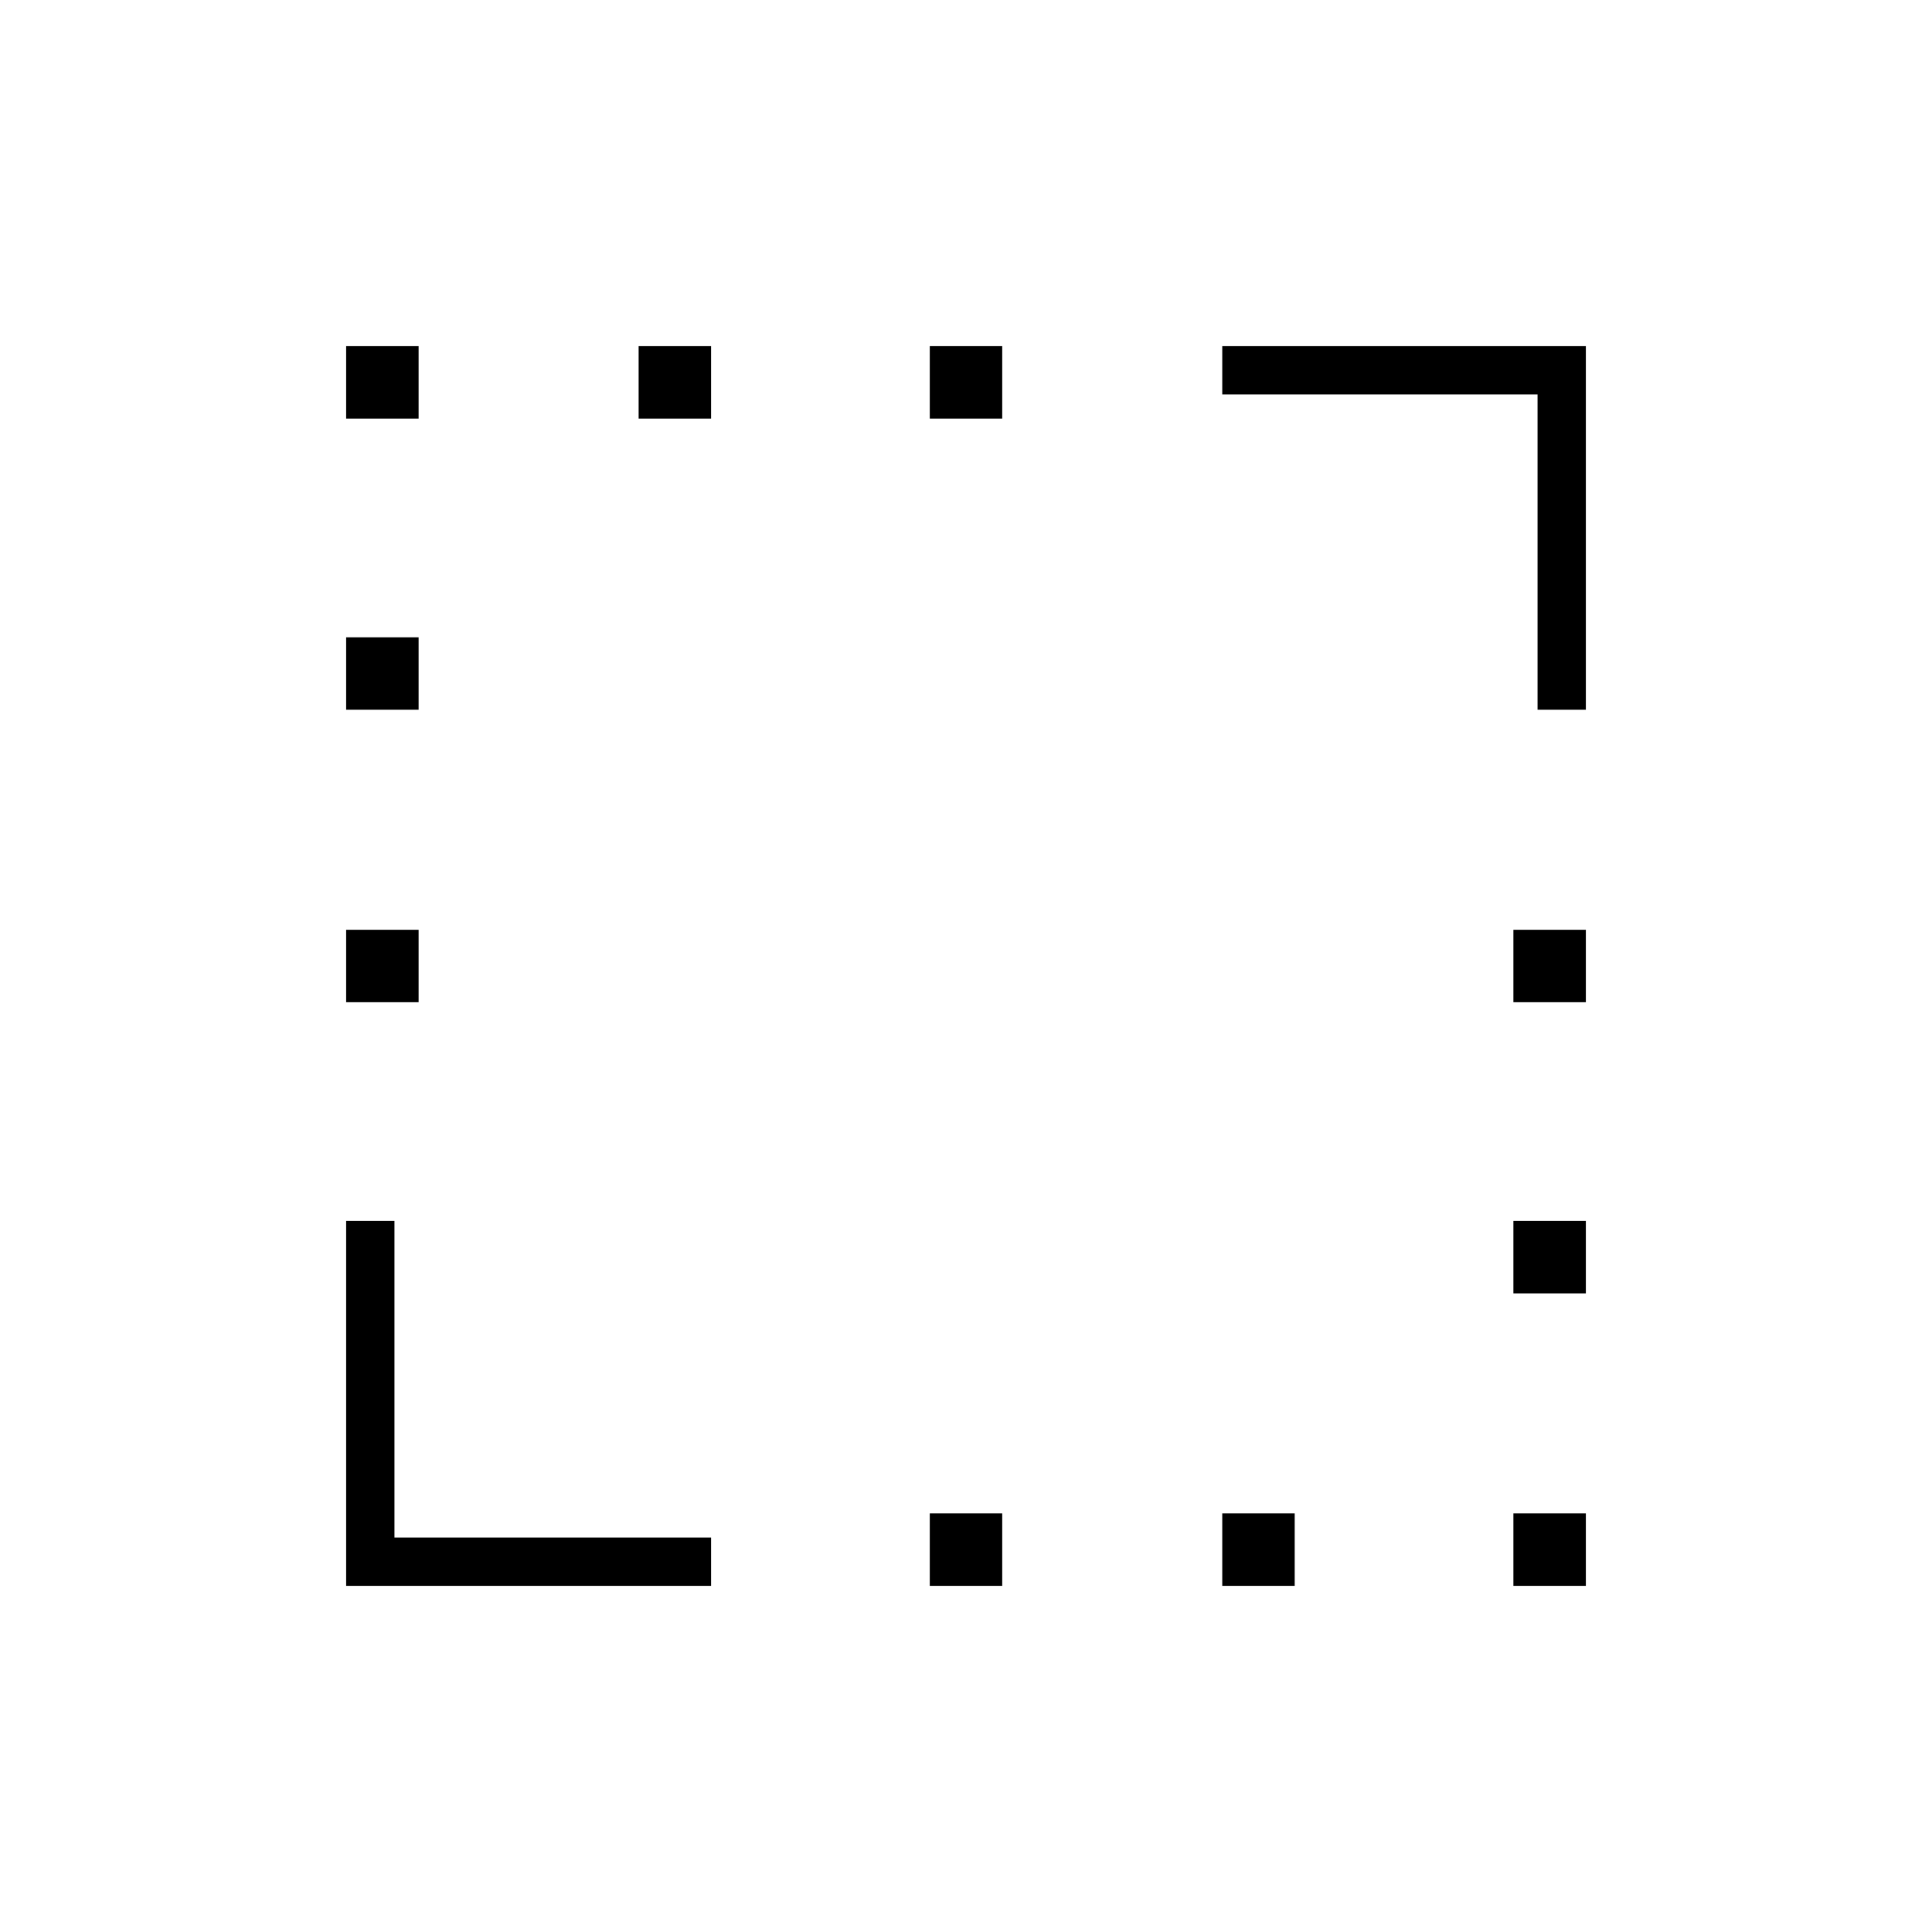 <svg xmlns="http://www.w3.org/2000/svg" height="40" viewBox="0 -960 960 960" width="40"><path d="M764-607.33V-764H607.33v-24H788v180.67h-24ZM172-172v-181.33h24V-196h157.33v24H172Zm0-290v-36h36v36h-36Zm0-145.33v-36h36v36h-36ZM172-752v-36h36v36h-36Zm145.33 0v-36h36v36h-36ZM462-172v-36h36v36h-36Zm0-580v-36h36v36h-36Zm145.33 580v-36h36v36h-36ZM752-172v-36h36v36h-36Zm0-145.33v-36h36v36h-36ZM752-462v-36h36v36h-36Z"/></svg>